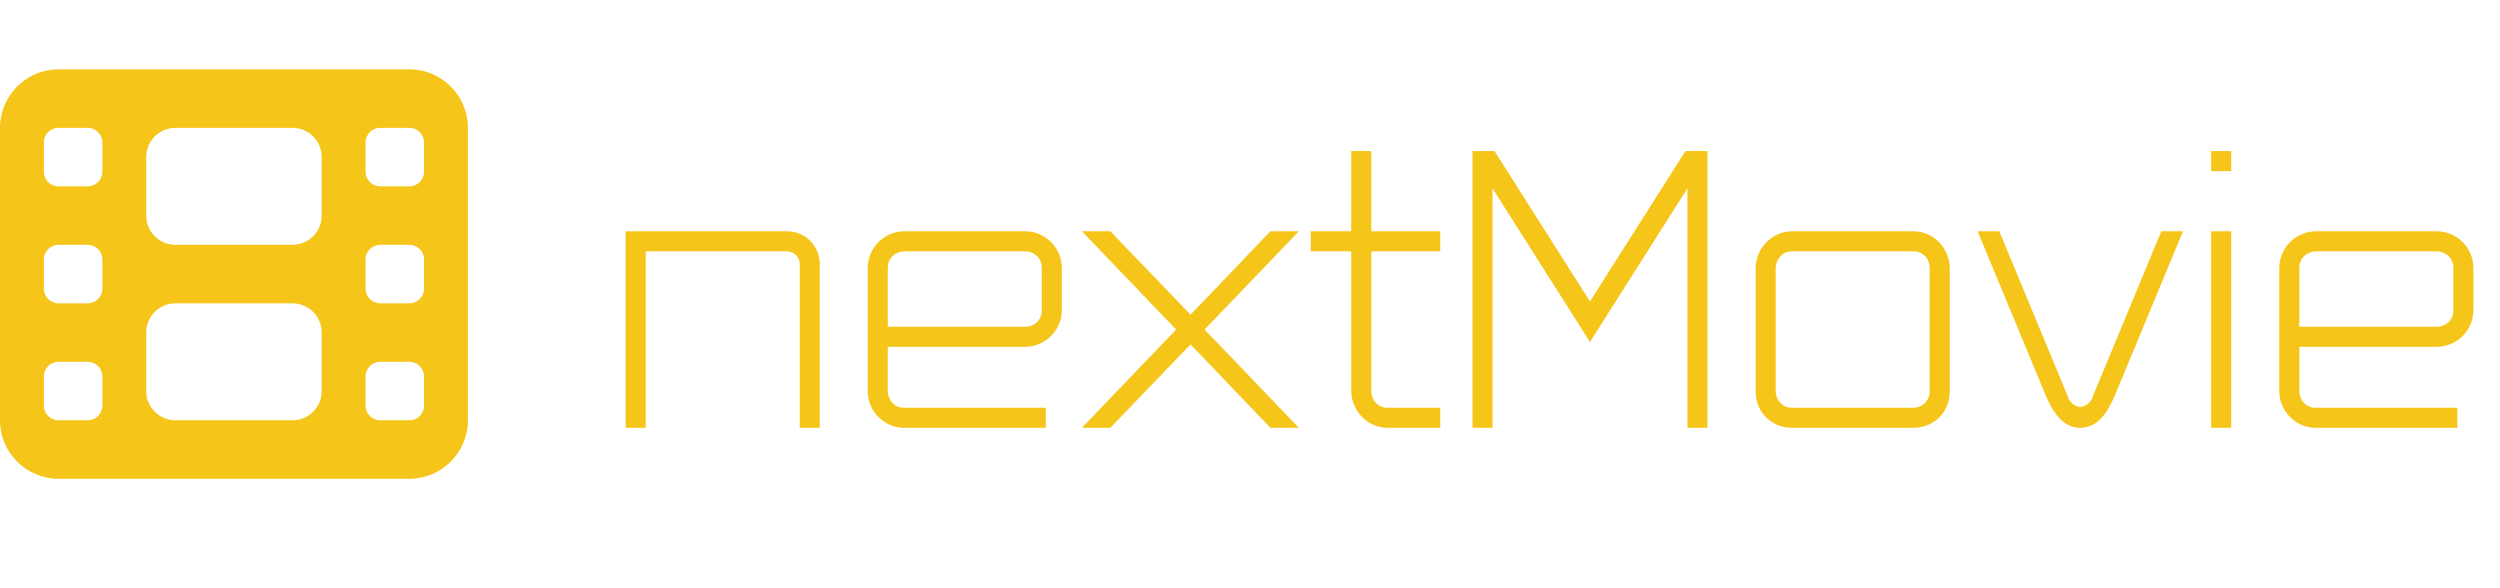 <svg width="187" height="44" viewBox="0 0 187 44" fill="none" xmlns="http://www.w3.org/2000/svg">
<path d="M48.3 32H46.8V17.3H58.86C60.24 17.3 61.32 18.38 61.32 19.79V32H59.82V19.76C59.82 19.22 59.4 18.8 58.86 18.8H48.3V32ZM67.635 32C66.135 32 64.906 30.77 64.906 29.24V20.06C64.906 18.53 66.135 17.3 67.665 17.3H76.665C78.195 17.3 79.425 18.53 79.425 20.06V23.18C79.425 24.71 78.195 25.94 76.665 25.94H66.406V29.24C66.406 29.9 66.885 30.5 67.606 30.5H78.225V32H67.635ZM66.406 20.03V24.44H76.665C77.356 24.44 77.925 23.96 77.925 23.21V20.03C77.925 19.28 77.326 18.8 76.665 18.8H67.665C67.005 18.8 66.406 19.28 66.406 20.03ZM89.055 23.54L95.025 17.3H97.155L90.105 24.65L97.155 32H95.025L89.055 25.76L83.055 32H80.925L87.975 24.65L80.925 17.3H83.055L89.055 23.54ZM98.041 18.8V17.3H101.071V11.3H102.571V17.3H107.731V18.8H102.571V29.24C102.571 29.9 103.051 30.5 103.771 30.5H107.731V32H103.801C102.301 32 101.071 30.74 101.071 29.21V18.8H98.041ZM110.14 11.3H111.79L118.93 22.55L126.07 11.3H127.72V32H126.22V14.09L118.93 25.58L111.64 14.09V32H110.14V11.3ZM131.321 20.09C131.321 18.56 132.551 17.3 134.051 17.3H143.111C144.641 17.3 145.841 18.56 145.841 20.09V29.27C145.841 30.83 144.671 32 143.111 32H134.051C132.491 32 131.321 30.83 131.321 29.27V20.09ZM134.021 18.8C133.331 18.8 132.821 19.4 132.821 20.06V29.27C132.821 29.93 133.361 30.5 134.021 30.5H143.111C143.801 30.5 144.341 29.96 144.341 29.27V20.06C144.341 19.37 143.861 18.8 143.111 18.8H134.021ZM152.967 29.45L147.927 17.3H149.547L154.677 29.66C154.737 30.02 155.217 30.44 155.577 30.44C155.997 30.44 156.477 30.02 156.537 29.66L161.667 17.3H163.287L158.247 29.45C157.677 30.83 156.927 32 155.607 32C154.287 32 153.537 30.83 152.967 29.45ZM166.894 32H165.394V17.3H166.894V32ZM166.894 12.8H165.394V11.3H166.894V12.8ZM173.221 32C171.721 32 170.491 30.77 170.491 29.24V20.06C170.491 18.53 171.721 17.3 173.251 17.3H182.251C183.781 17.3 185.011 18.53 185.011 20.06V23.18C185.011 24.71 183.781 25.94 182.251 25.94H171.991V29.24C171.991 29.9 172.471 30.5 173.191 30.5H183.811V32H173.221ZM171.991 20.03V24.44H182.251C182.941 24.44 183.511 23.96 183.511 23.21V20.03C183.511 19.28 182.911 18.8 182.251 18.8H173.251C172.591 18.8 171.991 19.28 171.991 20.03Z" fill="#F5C519"/>
<path d="M0 9.562C0 7.149 1.962 5.188 4.375 5.188H30.625C33.038 5.188 35 7.149 35 9.562V31.438C35 33.851 33.038 35.812 30.625 35.812H4.375C1.962 35.812 0 33.851 0 31.438V9.562ZM3.281 28.156V30.344C3.281 30.945 3.773 31.438 4.375 31.438H6.562C7.164 31.438 7.656 30.945 7.656 30.344V28.156C7.656 27.555 7.164 27.062 6.562 27.062H4.375C3.773 27.062 3.281 27.555 3.281 28.156ZM28.438 27.062C27.836 27.062 27.344 27.555 27.344 28.156V30.344C27.344 30.945 27.836 31.438 28.438 31.438H30.625C31.227 31.438 31.719 30.945 31.719 30.344V28.156C31.719 27.555 31.227 27.062 30.625 27.062H28.438ZM3.281 19.406V21.594C3.281 22.195 3.773 22.688 4.375 22.688H6.562C7.164 22.688 7.656 22.195 7.656 21.594V19.406C7.656 18.805 7.164 18.312 6.562 18.312H4.375C3.773 18.312 3.281 18.805 3.281 19.406ZM28.438 18.312C27.836 18.312 27.344 18.805 27.344 19.406V21.594C27.344 22.195 27.836 22.688 28.438 22.688H30.625C31.227 22.688 31.719 22.195 31.719 21.594V19.406C31.719 18.805 31.227 18.312 30.625 18.312H28.438ZM3.281 10.656V12.844C3.281 13.445 3.773 13.938 4.375 13.938H6.562C7.164 13.938 7.656 13.445 7.656 12.844V10.656C7.656 10.055 7.164 9.562 6.562 9.562H4.375C3.773 9.562 3.281 10.055 3.281 10.656ZM28.438 9.562C27.836 9.562 27.344 10.055 27.344 10.656V12.844C27.344 13.445 27.836 13.938 28.438 13.938H30.625C31.227 13.938 31.719 13.445 31.719 12.844V10.656C31.719 10.055 31.227 9.562 30.625 9.562H28.438ZM10.938 11.75V16.125C10.938 17.335 11.915 18.312 13.125 18.312H21.875C23.085 18.312 24.062 17.335 24.062 16.125V11.75C24.062 10.54 23.085 9.562 21.875 9.562H13.125C11.915 9.562 10.938 10.54 10.938 11.75ZM13.125 22.688C11.915 22.688 10.938 23.665 10.938 24.875V29.25C10.938 30.46 11.915 31.438 13.125 31.438H21.875C23.085 31.438 24.062 30.46 24.062 29.25V24.875C24.062 23.665 23.085 22.688 21.875 22.688H13.125Z" fill="#F5C519"/>
</svg>
